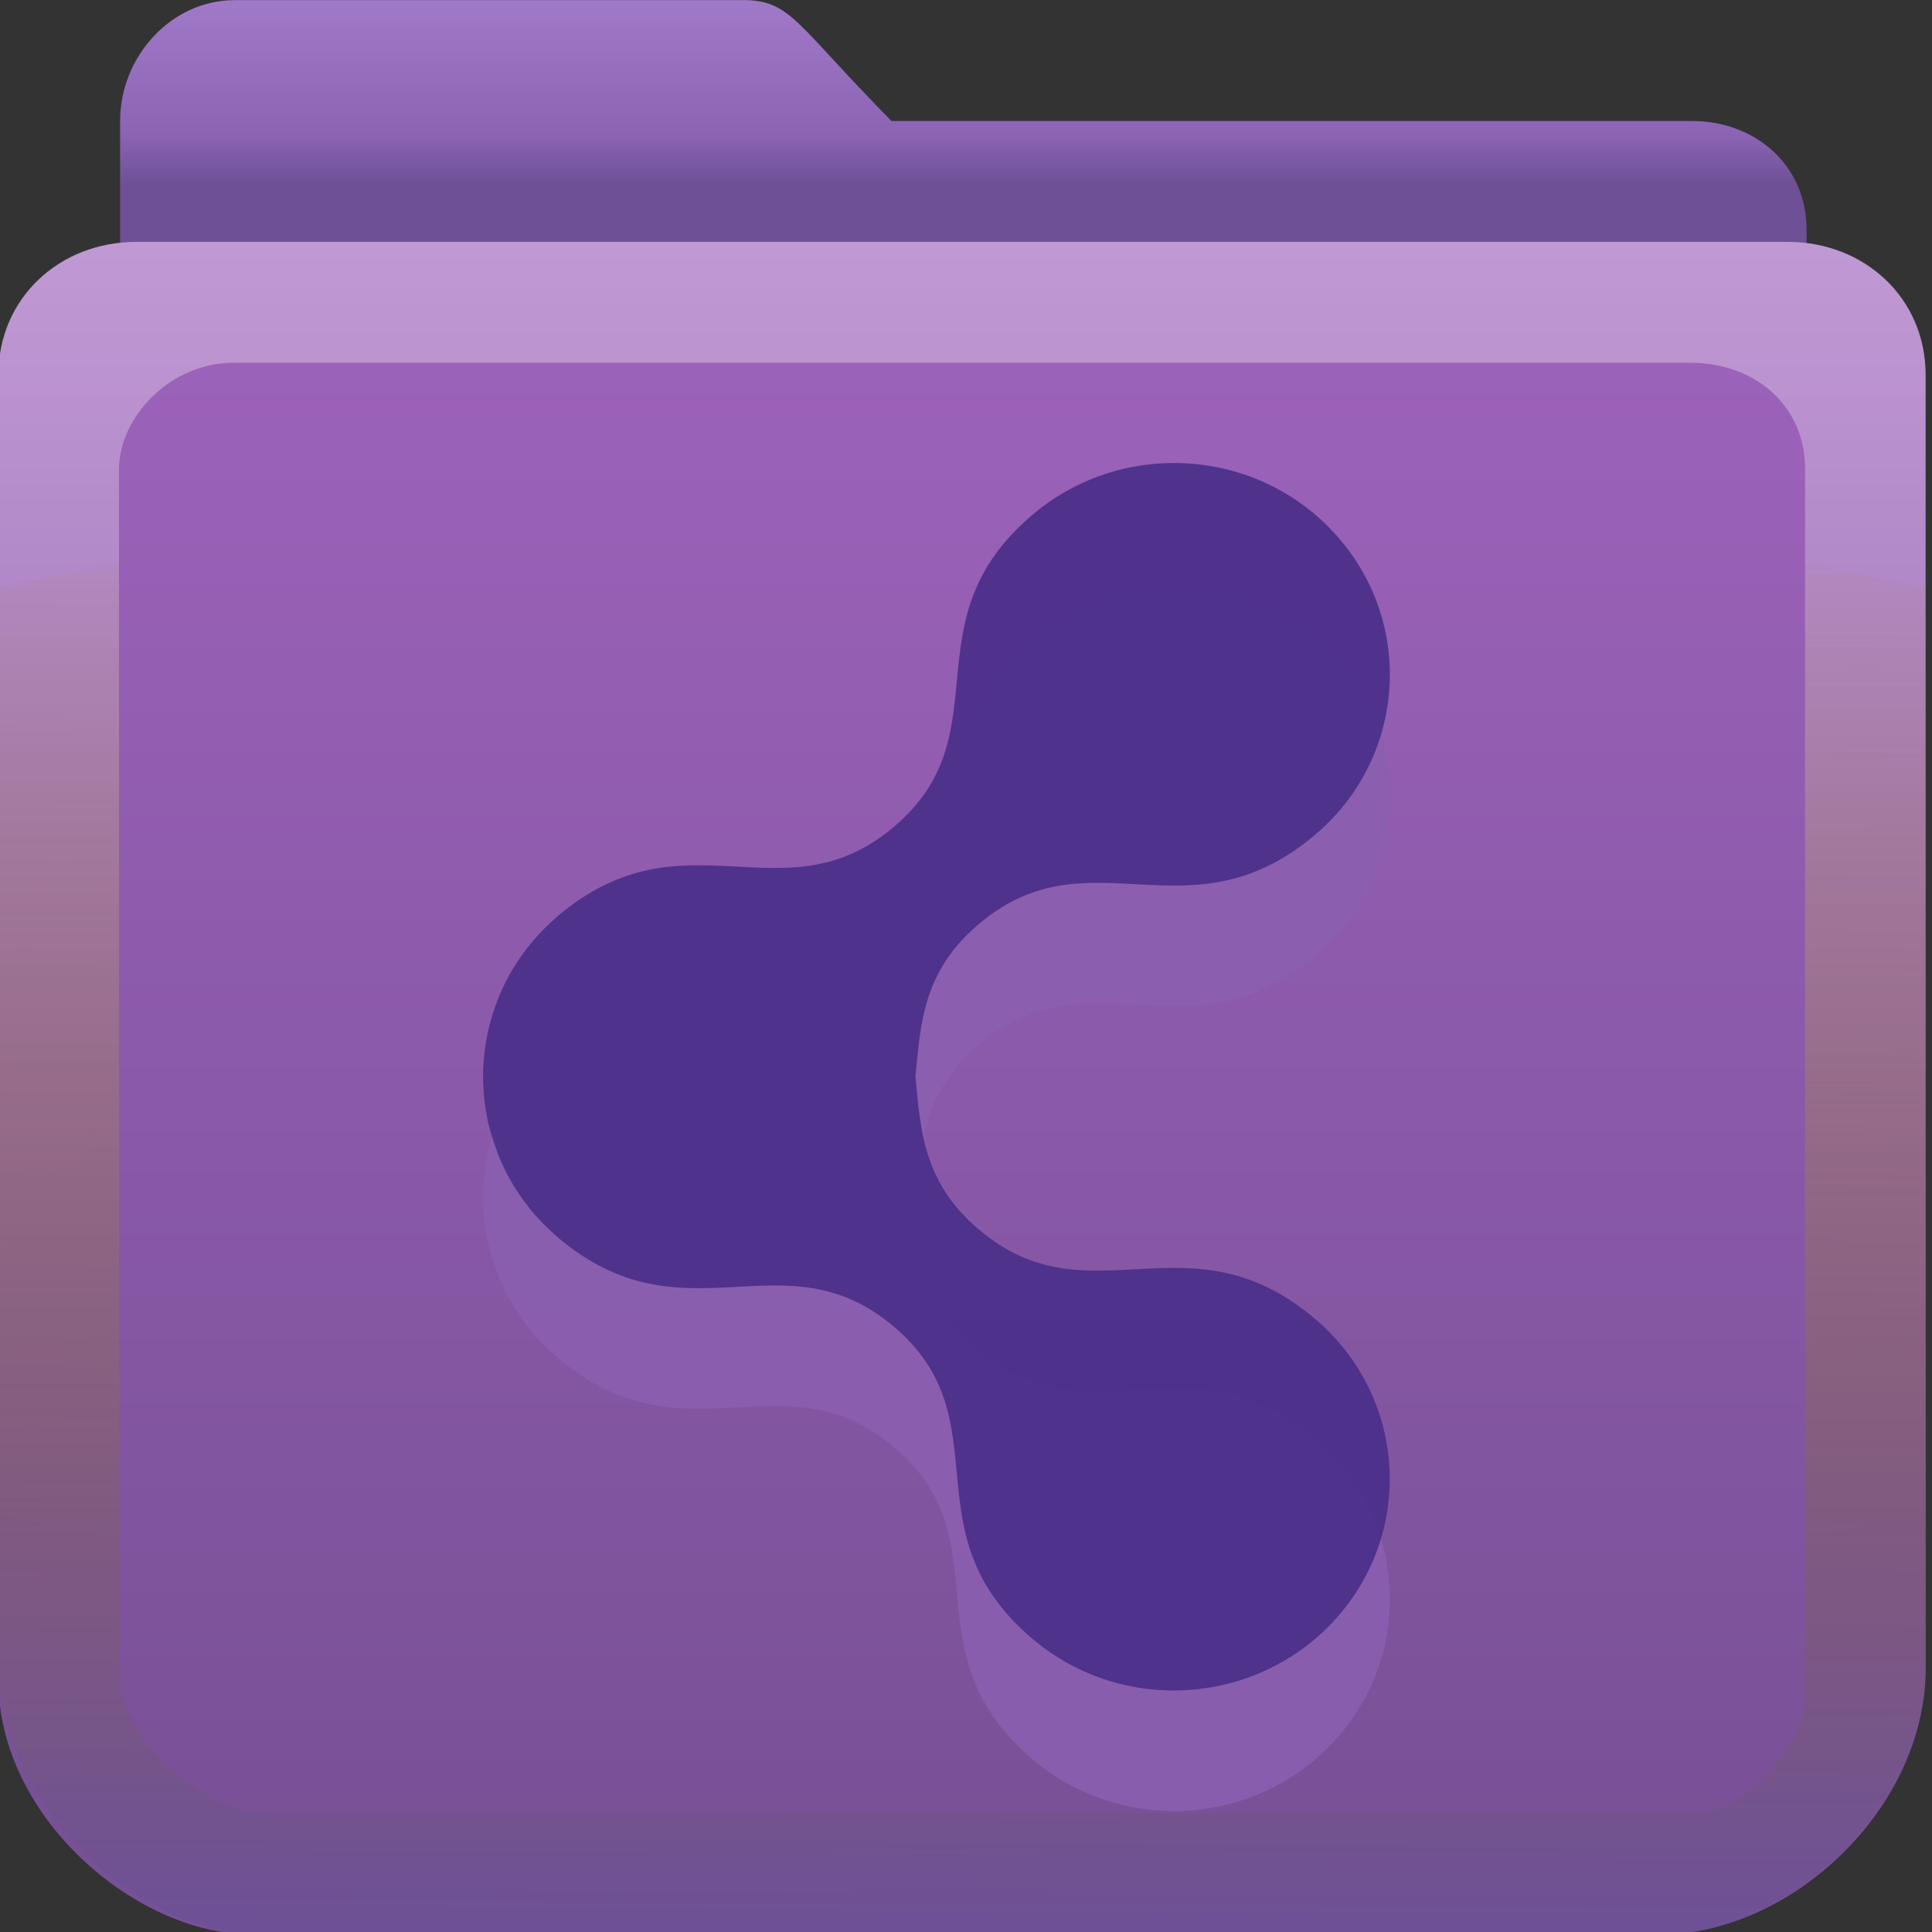 <?xml version="1.0" encoding="UTF-8" standalone="no"?>
<svg
   xmlns:dc="http://purl.org/dc/elements/1.1/"
   xmlns:cc="http://creativecommons.org/ns#"
   xmlns:rdf="http://www.w3.org/1999/02/22-rdf-syntax-ns#"
   xmlns:svg="http://www.w3.org/2000/svg"
   xmlns="http://www.w3.org/2000/svg"
   xmlns:xlink="http://www.w3.org/1999/xlink"
   xmlns:sodipodi="http://sodipodi.sourceforge.net/DTD/sodipodi-0.dtd"
   xmlns:inkscape="http://www.inkscape.org/namespaces/inkscape"
   version="1.0"
   width="16"
   height="16"
   id="svg2408"
   sodipodi:docname="folder-publicshare.svg"
   inkscape:version="0.92.2 5c3e80d, 2017-08-06">
  <rect width="100%" height="100%" fill="#333333" stroke="none"/>
  <sodipodi:namedview
     pagecolor="#ffffff"
     bordercolor="#666666"
     borderopacity="1"
     objecttolerance="10"
     gridtolerance="10"
     guidetolerance="10"
     inkscape:pageopacity="0"
     inkscape:pageshadow="2"
     inkscape:window-width="1920"
     inkscape:window-height="1011"
     id="namedview71"
     showgrid="false"
     inkscape:zoom="20.85965"
     inkscape:cx="7.7757652"
     inkscape:cy="10.16386"
     inkscape:window-x="0"
     inkscape:window-y="32"
     inkscape:window-maximized="1"
     inkscape:current-layer="svg2408" />
  <defs
     id="defs2410">
    <linearGradient
       id="linearGradient926">
      <stop
         id="stop922"
         offset="0"
         style="stop-color:#6e5096;stop-opacity:1" />
      <stop
         id="stop924"
         offset="1"
         style="stop-color:#ab7a1f;stop-opacity:0;" />
    </linearGradient>
    <linearGradient
       id="linearGradient4008">
      <stop
         id="stop4010"
         style="stop-color:#a078c8;stop-opacity:1"
         offset="0" />
      <stop
         id="stop4012"
         style="stop-color:#8c64b4;stop-opacity:1"
         offset="0.717" />
      <stop
         id="stop4014"
         style="stop-color:#6e5096;stop-opacity:1"
         offset="1" />
    </linearGradient>
    <linearGradient
       id="linearGradient3874">
      <stop
         id="stop3876"
         style="stop-color:#ffffff;stop-opacity:1"
         offset="0" />
      <stop
         id="stop3878"
         style="stop-color:#ffffff;stop-opacity:0"
         offset="1" />
    </linearGradient>
    <linearGradient
       x1="11.794"
       y1="3.213"
       x2="11.794"
       y2="20.137"
       id="linearGradient3317"
       gradientUnits="userSpaceOnUse"
       gradientTransform="scale(1.06,0.944)">
      <stop
         id="stop3319"
         style="stop-color:#c6953a;stop-opacity:1"
         offset="0" />
      <stop
         id="stop3321"
         style="stop-color:#ab7a1f;stop-opacity:1"
         offset="1" />
    </linearGradient>
    <linearGradient
       x1="48.036"
       y1="25.911"
       x2="48.036"
       y2="85.821"
       id="linearGradient3361"
       xlink:href="#linearGradient3317"
       gradientUnits="userSpaceOnUse" />
    <linearGradient
       id="linearGradient3187">
      <stop
         id="stop3189"
         style="stop-color:#785096;stop-opacity:1"
         offset="0" />
      <stop
         id="stop3191"
         style="stop-color:#a064be;stop-opacity:1"
         offset="1" />
    </linearGradient>
    <linearGradient
       x1="45.448"
       y1="80.472"
       x2="45.448"
       y2="7.017"
       id="ButtonShadow"
       gradientUnits="userSpaceOnUse"
       gradientTransform="matrix(1.006,0,0,0.994,0,12)">
      <stop
         id="stop3750"
         style="stop-color:#000000;stop-opacity:1"
         offset="0" />
      <stop
         id="stop3752"
         style="stop-color:#000000;stop-opacity:0.588"
         offset="1" />
    </linearGradient>
    <linearGradient
       x1="48"
       y1="78"
       x2="48"
       y2="5.988"
       id="linearGradient3706"
       xlink:href="#linearGradient3187"
       gradientUnits="userSpaceOnUse"
       gradientTransform="translate(21,8)" />
    <filter
       id="filter3174"
       style="color-interpolation-filters:sRGB">
      <feGaussianBlur
         id="feGaussianBlur3176"
         stdDeviation="1.71" />
    </filter>
    <linearGradient
       x1="45.448"
       y1="80.472"
       x2="45.448"
       y2="5.297"
       id="linearGradient3664"
       xlink:href="#ButtonShadow"
       gradientUnits="userSpaceOnUse"
       gradientTransform="matrix(1.006,0,0,0.994,0,12)" />
    <clipPath
       id="clipPath3860">
      <rect
         width="84"
         height="72"
         rx="6"
         ry="6"
         x="6"
         y="18"
         id="rect3862"
         style="fill:#ff00ff;fill-opacity:1;fill-rule:nonzero;stroke:none" />
    </clipPath>
    <filter
       x="-0.166"
       y="-0.197"
       width="1.331"
       height="1.394"
       id="filter3870"
       style="color-interpolation-filters:sRGB">
      <feGaussianBlur
         id="feGaussianBlur3872"
         stdDeviation="5.17" />
    </filter>
    <linearGradient
       id="linearGradient3699">
      <stop
         id="stop3701"
         style="stop-color:#482e89;stop-opacity:0.784"
         offset="0" />
      <stop
         id="stop3703"
         style="stop-color:#482e89;stop-opacity:0.392"
         offset="1" />
    </linearGradient>
    <linearGradient
       x1="48.022"
       y1="22.933"
       x2="48.022"
       y2="81.481"
       id="linearGradient3123"
       xlink:href="#linearGradient3874"
       gradientUnits="userSpaceOnUse" />
    <linearGradient
       x1="34.86"
       y1="16.275"
       x2="34.86"
       y2="26.987"
       id="linearGradient3105"
       xlink:href="#linearGradient4008"
       gradientUnits="userSpaceOnUse"
       gradientTransform="matrix(0.72,0,0,0.72,1.92,-5.52)" />
    <linearGradient
       x1="43"
       y1="91"
       x2="43"
       y2="7"
       id="linearGradient3952"
       xlink:href="#ButtonShadow"
       gradientUnits="userSpaceOnUse" />
    <linearGradient
       x1="45"
       y1="92"
       x2="45"
       y2="7"
       id="linearGradient3961"
       xlink:href="#ButtonShadow"
       gradientUnits="userSpaceOnUse" />
    <linearGradient
       x1="45"
       y1="92"
       x2="45"
       y2="7"
       id="linearGradient3969"
       xlink:href="#ButtonShadow"
       gradientUnits="userSpaceOnUse" />
    <linearGradient
       x1="45"
       y1="92"
       x2="45"
       y2="7"
       id="linearGradient3977"
       xlink:href="#ButtonShadow"
       gradientUnits="userSpaceOnUse" />
    <linearGradient
       x1="45"
       y1="92"
       x2="45"
       y2="7"
       id="linearGradient3986"
       xlink:href="#ButtonShadow"
       gradientUnits="userSpaceOnUse" />
    <linearGradient
       x1="56"
       y1="76"
       x2="56"
       y2="32"
       id="linearGradient3087"
       xlink:href="#linearGradient3699"
       gradientUnits="userSpaceOnUse"
       gradientTransform="translate(68,-1)" />
    <linearGradient
       x1="56"
       y1="76"
       x2="56"
       y2="32"
       id="linearGradient3975"
       xlink:href="#linearGradient3699"
       gradientUnits="userSpaceOnUse"
       gradientTransform="translate(0,-2)" />
    <linearGradient
       x1="56"
       y1="76"
       x2="56"
       y2="32"
       id="linearGradient3989"
       xlink:href="#linearGradient3699"
       gradientUnits="userSpaceOnUse"
       gradientTransform="translate(0,-1)" />
    <linearGradient
       x1="56"
       y1="76"
       x2="56"
       y2="32"
       id="linearGradient4002"
       xlink:href="#linearGradient3699"
       gradientUnits="userSpaceOnUse"
       gradientTransform="translate(0,-1)" />
    <radialGradient
       cx="48.077"
       cy="89.01"
       r="42"
       fx="48.077"
       fy="89.01"
       id="radialGradient2874"
       xlink:href="#linearGradient3737-5"
       gradientUnits="userSpaceOnUse"
       gradientTransform="matrix(1.157,0,0,0.996,13.449,0.197)" />
    <linearGradient
       id="linearGradient3737-5">
      <stop
         id="stop3739-0"
         style="stop-color:#ffffff;stop-opacity:1"
         offset="0" />
      <stop
         id="stop3741-4"
         style="stop-color:#ffffff;stop-opacity:0"
         offset="1" />
    </linearGradient>
    <linearGradient
       id="linearGradient3737">
      <stop
         id="stop3739"
         style="stop-color:#ffffff;stop-opacity:1"
         offset="0" />
      <stop
         id="stop3741"
         style="stop-color:#ffffff;stop-opacity:0"
         offset="1" />
    </linearGradient>
    <linearGradient
       gradientTransform="matrix(1,0,0,0.99,21,0.146)"
       x1="36.357"
       y1="16"
       x2="36.357"
       y2="73.995"
       id="linearGradient3916"
       xlink:href="#linearGradient3737"
       gradientUnits="userSpaceOnUse" />
    <linearGradient
       x1="48.071"
       y1="73.766"
       x2="48.071"
       y2="32.398"
       id="linearGradient3248"
       xlink:href="#linearGradient3699"
       gradientUnits="userSpaceOnUse" />
    <linearGradient
       gradientUnits="userSpaceOnUse"
       y2="27.458"
       x2="68.644"
       y1="88.301"
       x1="68.288"
       id="linearGradient928"
       xlink:href="#linearGradient926" />
    <linearGradient
       x1="19.946"
       y1="28.252"
       x2="19.946"
       y2="18.048"
       id="linearGradient3108"
       xlink:href="#linearGradient3637"
       gradientUnits="userSpaceOnUse"
       gradientTransform="translate(0,-4)" />
    <linearGradient
       id="linearGradient3637">
      <stop
         id="stop3645"
         style="stop-color:#f0f0f0;stop-opacity:1"
         offset="0" />
      <stop
         id="stop3641"
         style="stop-color:#f5f5f5;stop-opacity:1"
         offset="1" />
    </linearGradient>
  </defs>
  <g
     id="layer2"
     style="display:none"
     transform="translate(0,-80)">
    <path
       d="M 14.969,8.803 C 13.329,8.803 12,10.085 12,11.678 V 19 c -3.324,0 -7,2.676 -7,6 v 61 c 0,3.324 2.676,6 6,6 h 74 c 3.324,0 6,-2.676 6,-6 V 25 c 0,-3.324 -3.747,-6 -7.071,-6 v -0.135 c 0,-2.389 -1.978,-4.312 -4.438,-4.312 H 36.156 l -1.469,-2.875 C 33.954,10.253 33.359,8.803 31.719,8.803 Z"
       id="rect3745"
       style="opacity:0.9;fill:url(#linearGradient3664);fill-opacity:1;fill-rule:nonzero;stroke:none;filter:url(#filter3174)" />
  </g>
  <g
     transform="matrix(0.19,0,0,0.193,-1.143,-1.157)"
     id="layer3"
     style="display:inline">
    <rect
       width="75"
       height="62.679"
       rx="6"
       ry="6"
       x="10.536"
       y="23.143"
       id="rect3352"
       style="display:inline;fill:url(#linearGradient3361);fill-opacity:1;fill-rule:nonzero;stroke:none" />
    <path
       d="m 16.251,6 c -2.77,0 -5,2.417 -5,5.187 V 70.812 c 0,2.393 1.919,4.312 4.312,4.312 H 80.449 c 2.393,0 4.312,-1.919 4.312,-4.312 V 15.856 c 0,-2.77 -2.23,-4.669 -5,-4.669 H 44.872 C 40.76,7.075 40.506,6.067 38.559,6 Z"
       id="path3908"
       style="display:inline;fill:url(#linearGradient3105);fill-opacity:1;fill-rule:nonzero;stroke:none" />
  </g>
  <g
     transform="matrix(0.19,0,0,0.193,-5.143,-1.157)"
     id="layer1"
     style="display:inline">
    <path
       id="rect2419"
       d="m 33,16.377 h 72 c 3.324,0 6,2.409 6,5.733 V 77.588 C 111,83.637 105.088,89 99.45,89 H 38.025 C 33.01,89 27,83.98 27,78.106 V 22.11 c 0,-3.324 2.676,-5.733 6,-5.733 z"
       style="fill:url(#linearGradient3706);fill-opacity:1;fill-rule:nonzero;stroke:none" />
    <path
       d="m 33,16.375 c -3.324,0 -6,2.39 -6,5.682 v 45.476 3.45 l 5.254,0.99 c -6.1e-5,-19.78 0,-26.174 0,-45.856 0.02,-2.23 2.218,-4.556 5,-4.556 h 63.492 c 2.782,0 5,1.801 5,4.556 V 71.976 l 5.254,-0.99 v -3.45 -45.479 c 0,-3.292 -2.676,-5.682 -6,-5.682 z"
       id="rect3728"
       style="display:inline;opacity:0.35;fill:url(#linearGradient3916);fill-opacity:1;fill-rule:nonzero;stroke:none;stroke-width:0.995"
       inkscape:connector-curvature="0"
       sodipodi:nodetypes="ssccccssscccsss" />
    <path
       d="M 38.55,89 C 32.457,89 27,82.901 27,77.587 V 69.844 31.187 l 5.25,-1 v 45.591 2 c 0,2.782 3.743,6.038 6.525,6.038 h 2 58.027 2 c 2.782,0 5.05,-3.544 4.948,-5 v -2 -46.629 l 5.25,1 V 77.588 C 111.023,83.281 105.133,89 99.45,89 Z"
       id="path3615"
       style="display:inline;opacity:1;fill:url(#linearGradient928);fill-opacity:1;fill-rule:nonzero;stroke:none" />
  </g>
  <g
     transform="matrix(0.473,0,0,0.473,54.353,-31.79)"
     id="layer6" />
  <path
     inkscape:connector-curvature="0"
     style="color:#000000;display:inline;overflow:visible;visibility:visible;opacity:0.9;fill:#8b5faf;fill-opacity:1;fill-rule:evenodd;stroke:none;stroke-width:0.221;marker:none;enable-background:accumulate"
     id="path3984-0-3-4-7-9"
     d="M 9.684,4.834 C 9.283,4.843 8.882,4.982 8.555,5.259 7.503,6.148 8.32,7.072 7.403,7.848 6.485,8.624 5.672,7.697 4.62,8.586 v 0.001 c -0.234,0.198 -0.402,0.442 -0.504,0.707 -8.335e-4,0.002 -8.335e-4,0.004 -0.001,0.006 -0.021,0.054 -0.038,0.108 -0.053,0.163 -0.007,0.025 -0.014,0.049 -0.02,0.074 -4.169e-4,0.003 -8.338e-4,0.006 -0.001,0.008 -0.011,0.052 -0.02,0.105 -0.027,0.157 -5.42e-5,4.59e-4 5.41e-5,9.18e-4 0,0.001 -3.501e-4,0.003 -8.338e-4,0.005 -0.001,0.008 -0.003,0.025 -0.005,0.049 -0.007,0.074 -0.001,0.019 -0.003,0.038 -0.004,0.056 -3.959e-4,0.009 -0.001,0.019 -0.001,0.029 -8.76e-5,0.003 7.51e-5,0.006 0,0.01 -4.168e-4,0.025 -4.168e-4,0.049 0,0.074 2.459e-4,0.013 8.338e-4,0.026 0.001,0.038 8.336e-4,0.019 0.003,0.038 0.004,0.056 0.002,0.028 0.005,0.055 0.008,0.082 5.42e-5,4.59e-4 -5.41e-5,9.18e-4 0,0.001 0.007,0.053 0.015,0.105 0.027,0.157 4.168e-4,0.003 8.338e-4,0.005 0.001,0.008 0.006,0.025 0.013,0.049 0.02,0.074 0.015,0.055 0.033,0.109 0.053,0.163 8.335e-4,0.002 8.335e-4,0.004 0.001,0.005 0.102,0.264 0.271,0.509 0.504,0.707 v 0.001 c 1.052,0.889 1.865,-0.038 2.783,0.738 0.918,0.776 0.1,1.7 1.152,2.589 0.748,0.632 1.876,0.55 2.521,-0.183 0.645,-0.733 0.562,-1.839 -0.186,-2.471 C 9.839,11.031 9.026,11.959 8.108,11.183 7.645,10.792 7.624,10.361 7.581,9.917 7.624,9.473 7.645,9.042 8.108,8.65 9.026,7.875 9.839,8.803 10.891,7.914 11.639,7.282 11.721,6.175 11.077,5.442 10.714,5.03 10.199,4.823 9.684,4.834 Z" />
  <path
     inkscape:connector-curvature="0"
     style="color:#000000;display:inline;overflow:visible;visibility:visible;opacity:0.9;fill:#482e89;fill-opacity:1;fill-rule:evenodd;stroke:none;stroke-width:0.221;marker:none;enable-background:accumulate"
     id="path3984-0-3-4-7"
     d="M 9.683,3.835 C 9.283,3.843 8.882,3.983 8.555,4.259 7.503,5.148 8.32,6.073 7.402,6.848 6.485,7.624 5.672,6.697 4.62,7.586 v 0.001 c -0.234,0.198 -0.402,0.442 -0.504,0.706 -8.336e-4,0.002 -8.336e-4,0.004 -0.001,0.006 -0.021,0.054 -0.038,0.108 -0.053,0.163 -0.007,0.025 -0.014,0.049 -0.02,0.074 -4.168e-4,0.003 -8.336e-4,0.006 -0.001,0.008 -0.011,0.052 -0.02,0.105 -0.027,0.157 -5.84e-5,4.581e-4 5.42e-5,9.18e-4 0,0.001 -3.543e-4,0.003 -8.337e-4,0.005 -0.001,0.008 -0.003,0.025 -0.005,0.049 -0.007,0.074 -0.001,0.019 -0.003,0.038 -0.004,0.056 -3.96e-4,0.009 -0.001,0.019 -0.001,0.029 -8.76e-5,0.003 7.08e-5,0.006 0,0.01 -4.168e-4,0.025 -4.168e-4,0.049 0,0.074 2.46e-4,0.013 8.337e-4,0.026 0.001,0.038 8.337e-4,0.019 0.003,0.038 0.004,0.056 0.002,0.028 0.005,0.055 0.008,0.082 5.42e-5,4.582e-4 -5.84e-5,9.18e-4 0,0.001 0.007,0.053 0.015,0.105 0.027,0.157 4.17e-4,0.003 8.338e-4,0.006 0.001,0.008 0.006,0.025 0.013,0.049 0.02,0.074 0.015,0.055 0.033,0.109 0.053,0.163 8.337e-4,0.002 8.337e-4,0.004 0.001,0.006 C 4.218,9.804 4.386,10.049 4.62,10.247 v 0.001 c 1.052,0.889 1.865,-0.038 2.782,0.738 0.917,0.776 0.1,1.7 1.152,2.589 0.748,0.632 1.876,0.549 2.521,-0.183 0.645,-0.733 0.562,-1.839 -0.186,-2.471 C 9.838,10.031 9.025,10.959 8.108,10.184 7.645,9.792 7.624,9.361 7.581,8.917 7.624,8.473 7.644,8.042 8.108,7.651 9.025,6.875 9.838,7.803 10.89,6.914 11.638,6.282 11.721,5.176 11.076,4.443 10.713,4.03 10.199,3.824 9.684,3.835 Z" />
</svg>
